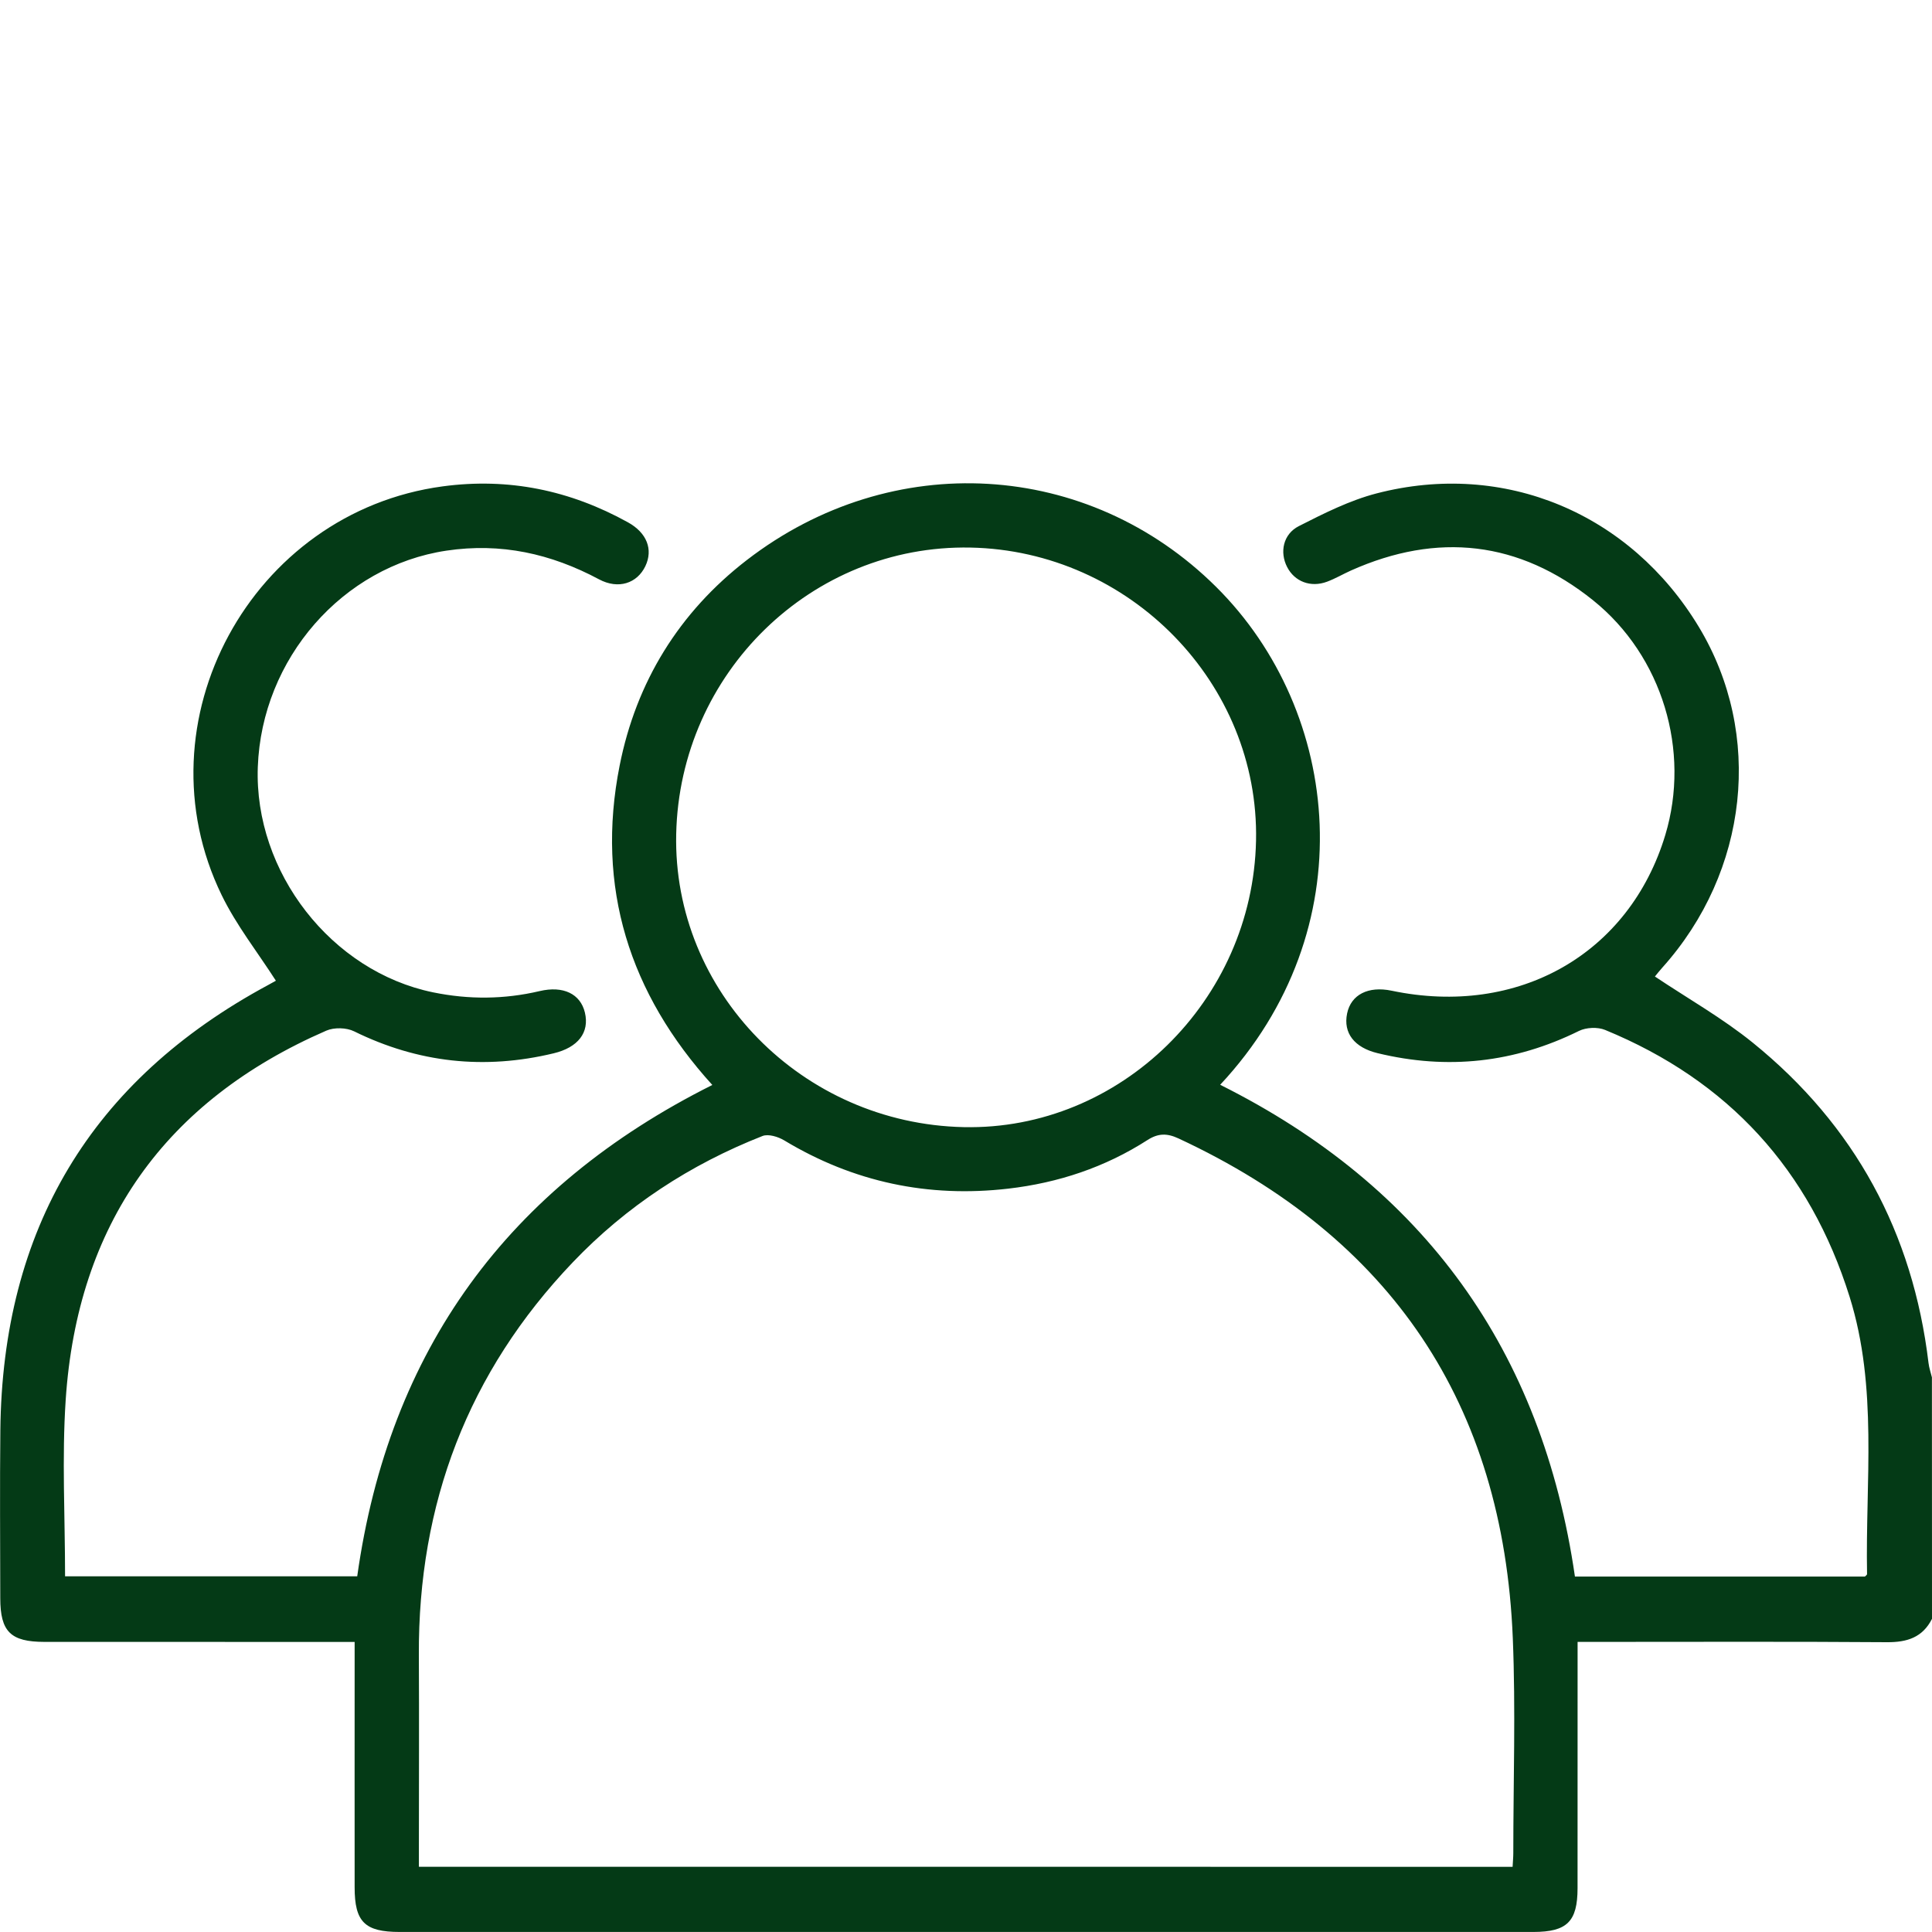 <?xml version="1.0" encoding="utf-8"?>
<!-- Generator: Adobe Illustrator 23.0.3, SVG Export Plug-In . SVG Version: 6.00 Build 0)  -->
<svg version="1.1" id="Layer_1" xmlns="http://www.w3.org/2000/svg" xmlns:xlink="http://www.w3.org/1999/xlink" x="0px" y="0px"
	 viewBox="0 0 500 500" style="enable-background:new 0 0 500 500;" xml:space="preserve">
<style type="text/css">
	.st0{fill:#25D865;}
	.st1{fill:#008A37;}
	.st2{fill:#043A16;}
</style>
<path class="st0" d="M-1072.59-370.45c67.46,0,134.66,0,202.04,0c0,97.86,0,195.55,0,293.53c-67.22,0-134.5,0-202.04,0
	C-1072.59-174.6-1072.59-272.38-1072.59-370.45z M-971.63-279.87c-22.1,0-44.21,0.03-66.31-0.02c-5.27-0.01-9.27,2.02-11.45,6.85
	c-3.47,7.68,2.3,15.65,11.31,15.66c26.72,0.04,53.45,0.01,80.17,0.01c17.61,0,35.22-0.02,52.82,0.01c5.1,0.01,9-2.01,11.18-6.68
	c3.57-7.68-2.09-15.8-11.04-15.82C-927.17-279.9-949.4-279.87-971.63-279.87z M-971.54-212.37c22.1,0,44.21-0.02,66.31,0.02
	c5.26,0.01,9.27-2.04,11.43-6.88c3.37-7.57-2.27-15.6-10.98-15.61c-26.85-0.05-53.7-0.02-80.55-0.02c-17.61,0-35.22,0.02-52.82-0.01
	c-5.12-0.01-9,2.05-11.16,6.7c-3.56,7.66,2.14,15.77,11.09,15.79C-1016-212.33-993.77-212.37-971.54-212.37z M-971.56-189.87
	c-22.1,0-44.21,0.03-66.31-0.02c-5.26-0.01-9.28,1.97-11.49,6.79c-3.45,7.53,2.16,15.68,10.84,15.71
	c21.73,0.07,43.46,0.03,65.19,0.03c22.73,0,45.46-0.02,68.18,0.01c5.1,0.01,9.01-1.95,11.21-6.62c3.61-7.67-2.01-15.85-10.94-15.87
	C-927.11-189.9-949.33-189.87-971.56-189.87z M-1005.37-302.37c10.98,0,21.96,0.04,32.95-0.01c6.99-0.03,11.99-4.71,12.06-11.13
	c0.07-6.56-5.01-11.33-12.21-11.34c-21.84-0.03-43.68-0.03-65.52,0c-7.2,0.01-12.29,4.77-12.24,11.31
	c0.05,6.54,5.12,11.14,12.4,11.17C-1027.08-302.34-1016.23-302.37-1005.37-302.37z M-926.22-144.87c-7.36,0-14.72-0.04-22.08,0.01
	c-6.95,0.05-11.98,4.74-12.04,11.13c-0.06,6.41,4.95,11.31,11.83,11.34c14.59,0.06,29.19,0.06,43.78,0
	c6.91-0.03,11.9-4.89,11.85-11.32c-0.05-6.41-5.06-11.1-12.02-11.15C-912-144.91-919.11-144.87-926.22-144.87z"/>
<path class="st1" d="M-847.85-324.71c7.7,0,14.89,0,22.3,0c0,97.68,0,195.2,0,292.9c-67.34,0-134.52,0-202,0c0-7.23,0-14.52,0-22.31
	c1.38,0,2.83,0,4.28,0c53.86,0,107.72,0,161.57,0c9.78,0,13.85-4.08,13.85-13.88c0-83.85,0-167.7,0-251.55
	C-847.85-321.15-847.85-322.76-847.85-324.71z"/>
<g>
	<path class="st2" d="M-1042.1-9.12c-6.5-2.99-8.62-8.13-8.35-15.11c0.39-9.82,0.1-19.68,0.1-29.89c-10.82,0-21.28,0.02-31.74-0.02
		c-1.73-0.01-3.52-0.1-5.17-0.57c-4.72-1.35-7.75-5.27-8.06-10.14c-0.07-1.12-0.03-2.25-0.03-3.37c0-103.62,0-207.24,0-310.85
		c0-10.05,4-14.04,14.07-14.04c73.24,0,146.49,0,219.73,0c9.55,0,13.69,4.13,13.7,13.66c0.01,10.5,0,20.99,0,32.08
		c1.31,0,2.49,0,3.68,0c9.37,0,18.75-0.01,28.12,0c8.83,0.01,13.2,4.31,13.2,13.03c0.01,103.99-0.03,207.99,0.08,311.98
		c0.01,6.48-2.86,10.51-8.32,13.24C-888.1-9.12-965.1-9.12-1042.1-9.12z M-1072.59-370.45c0,98.07,0,195.84,0,293.53
		c67.54,0,134.82,0,202.04,0c0-97.99,0-195.67,0-293.53C-937.93-370.45-1005.13-370.45-1072.59-370.45z M-847.85-324.71
		c0,1.94,0,3.55,0,5.16c0,83.85,0,167.7,0,251.55c0,9.8-4.08,13.88-13.85,13.88c-53.86,0-107.72,0-161.57,0c-1.45,0-2.9,0-4.28,0
		c0,7.79,0,15.08,0,22.31c67.48,0,134.67,0,202,0c0-97.7,0-195.22,0-292.9C-832.96-324.71-840.16-324.71-847.85-324.71z"/>
	<path class="st2" d="M-971.63-279.87c22.23,0,44.46-0.03,66.68,0.02c8.95,0.02,14.61,8.14,11.04,15.82
		c-2.17,4.67-6.07,6.69-11.18,6.68c-17.61-0.03-35.22-0.01-52.82-0.01c-26.72,0-53.45,0.02-80.17-0.01
		c-9.01-0.01-14.78-7.98-11.31-15.66c2.18-4.83,6.18-6.86,11.45-6.85C-1015.83-279.84-993.73-279.87-971.63-279.87z"/>
	<path class="st2" d="M-971.54-212.37c-22.23,0-44.46,0.03-66.68-0.02c-8.95-0.02-14.65-8.13-11.09-15.79
		c2.16-4.66,6.04-6.71,11.16-6.7c17.61,0.03,35.22,0.01,52.82,0.01c26.85,0,53.7-0.03,80.55,0.02c8.72,0.02,14.36,8.04,10.98,15.61
		c-2.16,4.85-6.16,6.89-11.43,6.88C-927.34-212.39-949.44-212.37-971.54-212.37z"/>
	<path class="st2" d="M-971.56-189.87c22.23,0,44.46-0.04,66.68,0.02c8.93,0.02,14.55,8.21,10.94,15.87
		c-2.2,4.67-6.12,6.63-11.21,6.62c-22.73-0.03-45.46-0.01-68.18-0.01c-21.73,0-43.46,0.05-65.19-0.03
		c-8.69-0.03-14.29-8.18-10.84-15.71c2.21-4.82,6.23-6.8,11.49-6.79C-1015.77-189.84-993.66-189.87-971.56-189.87z"/>
	<path class="st2" d="M-1005.37-302.37c-10.86,0-21.71,0.02-32.57-0.01c-7.28-0.02-12.35-4.63-12.4-11.17
		c-0.05-6.54,5.04-11.31,12.24-11.31c21.84-0.03,43.68-0.03,65.52,0c7.2,0.01,12.28,4.79,12.21,11.34
		c-0.07,6.42-5.07,11.1-12.06,11.13C-983.41-302.33-994.39-302.37-1005.37-302.37z"/>
	<path class="st2" d="M-926.22-144.87c7.11,0,14.22-0.04,21.33,0.01c6.97,0.05,11.98,4.74,12.02,11.15
		c0.05,6.43-4.95,11.29-11.85,11.32c-14.59,0.06-29.19,0.06-43.78,0c-6.88-0.03-11.89-4.92-11.83-11.34
		c0.06-6.39,5.09-11.09,12.04-11.13C-940.94-144.9-933.58-144.87-926.22-144.87z"/>
</g>
<path class="st2" d="M-682.84,579.84c-89.07,0-178.13,0-267.2,0c-7.14-2.86-9.84-8.25-9.51-15.75c0.29-6.52,0.06-13.06,0.06-19.6
	c0-2.2,0-4.4,0-6.87c-10.79,0-20.9,0.01-31.01,0c-10.49-0.02-14.85-4.34-14.85-14.74c-0.01-112.65-0.01-225.31,0-337.96
	c0-10.16,4.49-14.67,14.57-14.67c31.6-0.01,63.19,0,94.79,0c53.99,0,107.99-0.01,161.98,0.01c9.28,0,14.08,4.75,14.2,13.96
	c0.04,3.07,0.01,6.13,0.01,9.2c0,6.22,0,12.44,0,19.05c1.96,0,3.4,0,4.83,0c9.47,0,18.93-0.09,28.4,0.04
	c7.68,0.11,12.4,4.92,12.62,12.52c0.03,1.07,0.02,2.13,0.02,3.2c0,111.85-0.05,223.71,0.11,335.56
	C-673.8,571.28-675.96,576.66-682.84,579.84z M-698.57,555.11c0-106.1,0-212.01,0-318.04c-78.86,0-157.44,0-236.03,0
	c0,106.19,0,212.1,0,318.04C-855.8,555.11-777.31,555.11-698.57,555.11z M-959.49,513.08c0-2.21,0-3.93,0-5.66
	c0-92.93,0.07-185.85-0.1-278.78c-0.02-9.35,3.45-16.39,16.44-16.33c64.53,0.31,129.06,0.14,193.58,0.14c1.66,0,3.31,0,4.93,0
	c0-6.24,0-11.79,0-17.39c-78.82,0-157.39,0-236.01,0c0,106.19,0,212.09,0,318.01C-973.52,513.08-966.76,513.08-959.49,513.08z"/>
<path class="st0" d="M-698.57,555.11c-78.74,0-157.24,0-236.03,0c0-105.94,0-211.85,0-318.04c78.59,0,157.17,0,236.03,0
	C-698.57,343.11-698.57,449.01-698.57,555.11z M-821.27,345.75c0-1.69,0-2.74,0-3.79c0-13.73,0.04-27.47-0.02-41.2
	c-0.04-8.91-5.68-14.04-14.6-13.45c-1.73,0.11-3.46,0.26-5.18,0.42c-36.05,3.22-64.82,36.45-63.26,72.63
	c1.85,42.86,40.05,73.88,81.82,67.63c33.37-4.99,60.33-35.97,59.7-69.76c-0.12-6.76-4.41-11.65-11.23-12.25
	c-4.37-0.38-8.79-0.21-13.19-0.22C-798.4,345.74-809.58,345.75-821.27,345.75z M-811.94,294.8c0,9.59-0.12,19.19,0.04,28.78
	c0.13,8.07,5.03,12.92,13.08,12.96c18.92,0.09,37.85,0.1,56.77,0c8.2-0.04,13.12-5.31,12.98-13.43
	c-0.66-37.67-30.47-68.09-68.16-69.56c-9.68-0.38-14.65,4.32-14.71,14.07C-812,276.67-811.95,285.73-811.94,294.8z M-818.28,480.53
	c27.31,0,54.62,0.01,81.93-0.03c2.11,0,4.29-0.13,6.32-0.65c5.26-1.36,8.77-6.08,8.83-11.46c0.06-5.41-3.3-10.24-8.5-11.71
	c-2.14-0.6-4.46-0.73-6.7-0.74c-54.49-0.04-108.98-0.03-163.46-0.02c-1.46,0-2.95-0.05-4.39,0.16c-6.47,0.93-10.81,5.98-10.72,12.36
	c0.1,7.29,5.54,12.07,13.96,12.08C-873.43,480.55-845.86,480.53-818.28,480.53z M-818.39,527.23c27.17,0,54.35,0,81.52,0
	c1.6,0,3.2,0.02,4.79-0.13c5.84-0.54,10.39-5.18,10.84-10.96c0.46-6.02-3.36-11.58-9.1-12.87c-1.92-0.43-3.97-0.36-5.96-0.36
	c-54.48-0.02-108.96-0.01-163.45-0.01c-1.46,0-2.94-0.02-4.39,0.12c-6,0.55-10.56,5.38-10.81,11.37
	c-0.32,7.71,4.91,12.81,13.44,12.83C-873.8,527.26-846.1,527.23-818.39,527.23z"/>
<path class="st1" d="M-959.49,513.08c-7.28,0-14.03,0-21.15,0c0-105.92,0-211.81,0-318.01c78.61,0,157.19,0,236.01,0
	c0,5.6,0,11.14,0,17.39c-1.62,0-3.28,0-4.93,0c-64.53,0-129.06,0.17-193.58-0.14c-12.99-0.06-16.46,6.98-16.44,16.33
	c0.17,92.93,0.1,185.85,0.1,278.78C-959.49,509.15-959.49,510.87-959.49,513.08z"/>
<path class="st2" d="M-821.27,345.75c11.68,0,22.86-0.02,34.04,0.01c4.4,0.01,8.82-0.16,13.19,0.22c6.82,0.6,11.1,5.49,11.23,12.25
	c0.62,33.79-26.34,64.77-59.7,69.76c-41.76,6.25-79.97-24.77-81.82-67.63c-1.56-36.18,27.21-69.41,63.26-72.63
	c1.73-0.15,3.45-0.3,5.18-0.42c8.92-0.59,14.56,4.54,14.6,13.45c0.06,13.73,0.02,27.47,0.02,41.2
	C-821.27,343.02-821.27,344.07-821.27,345.75z M-845.83,313.89c-20.4,3.89-35.5,25.84-33.79,48.67c1.7,22.62,21.47,41,44.95,41.79
	c20.65,0.69,42.51-15.65,45.24-34.09c-1.48,0-2.92,0-4.36,0c-12.65,0-25.3,0.02-37.95-0.01c-9.24-0.02-14.01-4.75-14.07-14.03
	c-0.06-9.32-0.02-18.64-0.02-27.96C-845.83,323.5-845.83,318.73-845.83,313.89z"/>
<path class="st2" d="M-811.95,294.8c-0.01-9.06-0.05-18.12,0.01-27.18c0.06-9.75,5.02-14.45,14.71-14.07
	c37.69,1.47,67.5,31.89,68.16,69.56c0.14,8.13-4.77,13.39-12.98,13.43c-18.92,0.1-37.85,0.1-56.77,0
	c-8.05-0.04-12.95-4.89-13.08-12.96C-812.06,313.99-811.94,304.39-811.95,294.8z M-755.8,311.71c-1.25-12.95-17.44-29.18-31.57-31.6
	c0,10.47,0,20.91,0,31.6C-776.72,311.71-766.26,311.71-755.8,311.71z"/>
<path class="st2" d="M-818.28,480.53c-27.58,0-55.15,0.02-82.73-0.01c-8.43-0.01-13.86-4.78-13.96-12.08
	c-0.09-6.38,4.24-11.43,10.72-12.36c1.44-0.21,2.92-0.16,4.39-0.16c54.49-0.01,108.98-0.01,163.46,0.02c2.24,0,4.56,0.13,6.7,0.74
	c5.21,1.47,8.57,6.3,8.5,11.71c-0.06,5.38-3.57,10.1-8.83,11.46c-2.03,0.53-4.21,0.65-6.32,0.65
	C-763.66,480.55-790.97,480.53-818.28,480.53z"/>
<path class="st2" d="M-818.39,527.23c-27.71,0-55.41,0.03-83.12-0.02c-8.53-0.02-13.76-5.12-13.44-12.83
	c0.25-5.99,4.81-10.82,10.81-11.37c1.46-0.13,2.93-0.12,4.39-0.12c54.48-0.01,108.96-0.01,163.45,0.01c1.99,0,4.04-0.07,5.96,0.36
	c5.73,1.29,9.56,6.85,9.1,12.87c-0.44,5.78-5,10.42-10.84,10.96c-1.59,0.15-3.19,0.13-4.79,0.13
	C-764.04,527.23-791.22,527.23-818.39,527.23z"/>
<path class="st1" d="M-845.83,313.89c0,4.84,0,9.61,0,14.38c0,9.32-0.05,18.64,0.02,27.96c0.06,9.28,4.83,14.01,14.07,14.03
	c12.65,0.03,25.3,0.01,37.95,0.01c1.44,0,2.88,0,4.36,0c-2.73,18.44-24.59,34.78-45.24,34.09c-23.49-0.79-43.26-19.17-44.95-41.79
	C-881.33,339.74-866.24,317.78-845.83,313.89z"/>
<path class="st1" d="M-755.8,311.71c-10.47,0-20.92,0-31.57,0c0-10.68,0-21.13,0-31.6C-773.23,282.53-757.04,298.77-755.8,311.71z"
	/>
<path class="st2" d="M500,418.95c-2.44,4.83-6.45,6.09-11.67,6.05c-24.73-0.18-49.47-0.08-74.2-0.08c-1.75,0-3.5,0-5.85,0
	c0,2.2,0,3.94,0,5.67c0,19.36,0.01,38.73-0.01,58.09c-0.01,8.62-2.72,11.3-11.43,11.31c-97.8,0.01-195.6,0.01-293.39,0
	c-9.05,0-11.67-2.59-11.67-11.55c-0.02-19.2,0-38.4,0-57.6c0-1.76,0-3.51,0-5.91c-2.15,0-3.88,0-5.61,0
	c-24.9,0-49.79,0.01-74.69-0.01c-8.74-0.01-11.4-2.65-11.41-11.31c-0.02-14.48-0.13-28.97,0.02-43.45
	c0.54-51.94,23.4-90.51,69.27-115.22c0.86-0.46,1.7-0.94,2.04-1.13c-4.74-7.39-10.23-14.34-14.02-22.13
	c-21.88-44.89,7.64-99.14,57.19-105.81c17.09-2.3,32.97,1.02,47.93,9.3c4.93,2.72,6.57,7.05,4.52,11.35
	c-2.12,4.43-6.96,6.1-12.01,3.4c-12.43-6.64-25.37-9.52-39.49-7.41c-26.81,4.01-47.78,27.88-48.8,56
	c-0.98,27.19,19.05,52.92,45.38,58.31c9.22,1.89,18.39,1.83,27.57-0.33c6.12-1.44,10.55,0.74,11.7,5.55
	c1.24,5.18-1.78,9.04-8.06,10.55c-17.92,4.32-35.09,2.48-51.68-5.69c-1.98-0.97-5.15-1.05-7.18-0.17
	c-41.78,18.18-64.43,50.2-67.45,95.57c-1,15.04-0.16,30.2-0.16,45.64c25.3,0,50.41,0,75.61,0c8.22-58.49,38.91-100.63,91.9-127.15
	c-21.46-23.64-30.23-51.18-23.99-82.65c4.29-21.66,15.39-39.68,32.92-53.2c37.61-28.99,88.36-25.9,121.44,6.93
	c32.58,32.34,38.54,88.73,1.06,128.87c52.74,26.35,83.31,68.72,91.81,127.27c24.95,0,49.96,0,75.05,0c0.15-0.17,0.56-0.42,0.55-0.65
	c-0.45-23.98,2.85-48.23-4.51-71.74c-10.29-32.88-31.41-55.98-63.29-69.08c-1.92-0.79-4.88-0.66-6.75,0.26
	c-16.73,8.27-34.06,10.14-52.15,5.75c-5.98-1.45-8.91-5.2-7.86-10.27c1.01-4.87,5.47-7.15,11.51-5.89
	c32.78,6.87,61.54-9.5,70.84-40.31c6.54-21.69-0.69-46.28-18.71-60.74c-19.12-15.35-40.23-17.7-62.65-7.69
	c-2.07,0.93-4.05,2.1-6.17,2.89c-4.25,1.59-8.41-0.02-10.35-3.81c-1.95-3.8-1.06-8.49,3.05-10.58c6.48-3.29,13.14-6.65,20.11-8.46
	c33.06-8.58,65.65,5.14,83.4,34.56c16.73,27.73,12.9,63.3-9.5,88.22c-0.75,0.83-1.43,1.72-1.87,2.25
	c8.58,5.74,17.5,10.78,25.36,17.15c26.36,21.35,41.41,49.15,45.45,82.87c0.15,1.26,0.58,2.48,0.88,3.72
	C500,377.29,500,398.12,500,418.95z M391.46,483.13c0.07-1.37,0.18-2.47,0.18-3.57c0-18.54,0.63-37.11-0.13-55.62
	c-2.47-60.6-31.47-103.71-86.51-129.31c-2.98-1.39-5.27-1.36-8.03,0.41c-10.98,7.06-23.09,11.08-36.02,12.58
	c-20.73,2.4-40.06-1.68-57.98-12.48c-1.58-0.95-4.12-1.74-5.64-1.14c-18.7,7.36-35.23,18.15-49.11,32.7
	c-27.12,28.43-40.03,62.51-39.82,101.7c0.09,16.43,0.01,32.86,0.01,49.28c0,1.74,0,3.48,0,5.44
	C202.9,483.13,296.86,483.13,391.46,483.13z M249.41,291.7c40.5,0.87,74.79-32.73,75.65-74.14c0.85-40.68-32.64-75.04-73.92-75.85
	c-41.09-0.8-75.22,32.42-76.14,74.12C174.1,256.66,207.58,290.8,249.41,291.7z"/>
<g>
	<path class="st2" d="M1252.81,111.91c-0.02-29.66-21.09-50.58-50.84-50.64c-19.53-0.04-39.06-0.01-58.59-0.01
		c-1.75,0-3.51,0-5.79,0c0-7.19,0.08-13.97-0.02-20.76c-0.17-11.86,0.67-23.88-0.92-35.56c-3.33-24.5-23.56-41.24-48.56-41.31
		c-41.66-0.11-83.33-0.03-124.99-0.03c-14.65,0-29.3-0.02-43.94,0c-30.04,0.05-51.03,20.94-51.09,50.88
		c-0.03,14.32-0.01,28.64-0.01,42.97c0,1.1,0,2.2,0,3.81c-4.44,0-8.46,0-12.48,0c-17.09,0-34.18-0.01-51.27,0
		c-26.59,0.02-44.86,14.72-50.74,40.78c-0.1,0.44-0.48,0.81-0.74,1.21c0,93.1,0,186.19,0,279.29c0.3,0.72,0.73,1.42,0.89,2.17
		c4.93,23.77,24.24,39.73,48.65,39.79c41.34,0.11,82.68,0.03,124.02,0.03c91.95,0,183.91,0.02,275.86-0.01
		c24.27-0.01,43.61-14.7,49.09-37.39c1.02-4.22,1.42-8.69,1.42-13.04C1252.84,286.71,1252.85,199.31,1252.81,111.91z M916.16-16.79
		c14.31-0.21,28.62-0.06,42.92-0.06c42.92,0,85.85-0.03,128.77,0.01c13.76,0.01,24.95,8.06,28.85,20.54
		c0.23,0.74,0.26,1.55,0.43,2.62c-76.27,0-152.28,0-228.3,0C889.84-5.81,902.4-16.59,916.16-16.79z M887.82,26.37
		c76.65,0,153.07,0,229.87,0c0,11.39,0,22.83,0,34.9c-1.68,0-3.4,0-5.13,0c-21.48,0-42.96-0.05-64.44,0.03
		c-0.06,0-0.12,0.01-0.18,0.01h-90c-9.27-0.12-18.54-0.04-27.8-0.04c-13.97,0-27.94,0-42.31,0
		C887.82,49.27,887.82,37.95,887.82,26.37z M1233.29,212.03c0,53.54,0.01,107.08,0,160.62c0,20.48-11.93,32.36-32.46,32.36
		c-131.98,0-263.96,0-395.94,0c-20.57,0-32.52-11.87-32.52-32.29c-0.01-53.54,0-107.08,0-160.62c0-1.62,0-3.23,0-5.51
		c2.2,0.58,4.01,0.99,5.78,1.53c73.22,22.19,146.42,44.43,219.69,66.44c3.31,1,7.48,0.77,10.84-0.24
		c73.27-22.02,146.48-44.23,219.71-66.39c1.38-0.42,2.79-0.75,4.92-1.32C1233.29,208.8,1233.29,210.41,1233.29,212.03z
		 M1233.29,186.01c-14.11,4.3-28.06,8.57-42.01,12.8c-61.1,18.51-122.19,37.04-183.32,55.43c-2.76,0.83-6.18,1.1-8.89,0.28
		c-74.2-22.31-148.35-44.8-222.51-67.26c-1.24-0.38-2.47-0.81-3.76-1.24c-0.13-0.45-0.37-0.9-0.37-1.35
		c-0.02-25.22-0.25-50.45,0.05-75.67c0.19-16.07,13.39-28.17,30.15-28.18c50.45-0.05,100.9-0.02,151.35-0.02
		c1.46,0,2.93,0.04,4.39-0.01c0.09,0,0.17-0.01,0.26-0.02h89c3.49,0.08,6.99,0.03,10.48,0.03c47.68,0,95.36-0.01,143.05,0
		c20.18,0,32.13,11.97,32.14,32.18c0.01,22.62,0,45.24,0,67.86C1233.29,182.46,1233.29,184.08,1233.29,186.01z"/>
	<path class="st2" d="M1047.44,129.64c-14.79-0.03-29.58-0.01-44.37-0.01c-14.95,0-29.91-0.02-44.86,0.01
		c-8.44,0.02-11.98,3.46-12,11.74c-0.04,14.3-0.04,28.61,0,42.91c0.02,8.26,3.57,11.73,12.01,11.73c29.75,0.02,59.49,0.02,89.24,0
		c8.42-0.01,11.98-3.49,12.01-11.75c0.04-14.3,0.04-28.61,0-42.91C1059.44,133.1,1055.89,129.65,1047.44,129.64z M1039.85,176.12
		c-24.53,0-48.98,0-73.77,0c0-8.69,0-17.52,0-26.66c24.45,0,48.89,0,73.77,0C1039.85,158.53,1039.85,167.13,1039.85,176.12z"/>
</g>
<path class="st2" d="M921.06,993.26c-0.83-18.53-9.22-32.78-24.72-42.78c-2.58-1.66-3.49-3.34-3.48-6.38
	c0.11-40.26,0.23-80.52-0.05-120.78c-0.07-9.81-0.55-19.83-2.63-29.37c-11.53-53.1-43.23-88.77-94.38-107.1
	c-6.35-2.27-6.45-2.09-6.47-8.86c-0.04-12.59-4.07-23.55-14.72-30.72c-5.02-3.38-11.3-4.9-17.01-7.26c-2.67,0-5.33,0-8,0
	c-6.26,1.36-12.35,3.09-17.57,7.1c-10.72,8.25-15.04,19.36-14.39,32.55c0.17,3.42-0.96,4.81-4.25,5.7
	c-17.86,4.8-34.09,13.09-48.39,24.72c-35.82,29.14-53.72,67-53.79,113.19c-0.07,40.93-0.04,81.86,0.05,122.79
	c0.01,2.71-0.84,4.3-3.04,5.85c-13.3,9.36-20.71,22.27-22.38,38.41c-0.94,9.12,1.96,12.19,11.11,12.19c36.4,0,72.79,0,109.19,0
	c1.55,0,3.09,0,5.07,0c-0.89,12.66,2.44,23.47,10.57,32.58c8.22,9.21,18.5,14.19,30.89,14.46c11.02,0.24,20.64-3.56,28.81-10.87
	c10.63-9.5,14.9-21.71,14.35-36.18c1.96,0,3.52,0,5.09,0c36.8,0,73.59,0.01,110.39-0.01C918.09,1002.5,921.33,999.42,921.06,993.26z
	 M743.01,659c7.13-4.34,14.55-4.15,21.5,0.42c7.02,4.62,9.25,11.6,8.65,20.05c-13.13,0-26.1,0-39.42,0
	C732.94,670.65,735.51,663.57,743.01,659z M627.23,823.08c0.18-44.29,18.13-79.81,54.37-105.26c26.74-18.77,56.9-25.68,89.25-20.39
	c45.14,7.39,76.94,32.73,95.93,74.06c7.44,16.18,10.21,33.52,10.18,51.34c-0.09,41.23,0.05,82.47-0.12,123.7H769.16
	c-0.65-0.05-1.32-0.08-2.03-0.08c-44.92,0-89.85,0-134.77,0c-1.57,0-3.14,0-5.16,0c0-1.75,0-3.18,0-4.6
	C627.2,902.26,627.07,862.67,627.23,823.08z M768.11,1028.96c-9.27,6.17-19.15,6.41-28.62,0.49c-9.63-6.02-13.17-15.23-12.22-26.65
	c17.36,0,34.62,0,52.43,0C780.36,1013.73,777.27,1022.86,768.11,1028.96z M602.69,986.26c2.81-10.56,8.71-18.24,17.93-23.27
	c1.27-0.69,3.1-0.51,4.66-0.52c47.32-0.02,94.65-0.02,141.97-0.02c0.62,0,1.21-0.02,1.77-0.06h115.95
	c9.97,4.67,16.15,12.85,19.16,23.87C803.62,986.26,703.45,986.26,602.69,986.26z"/>
</svg>
